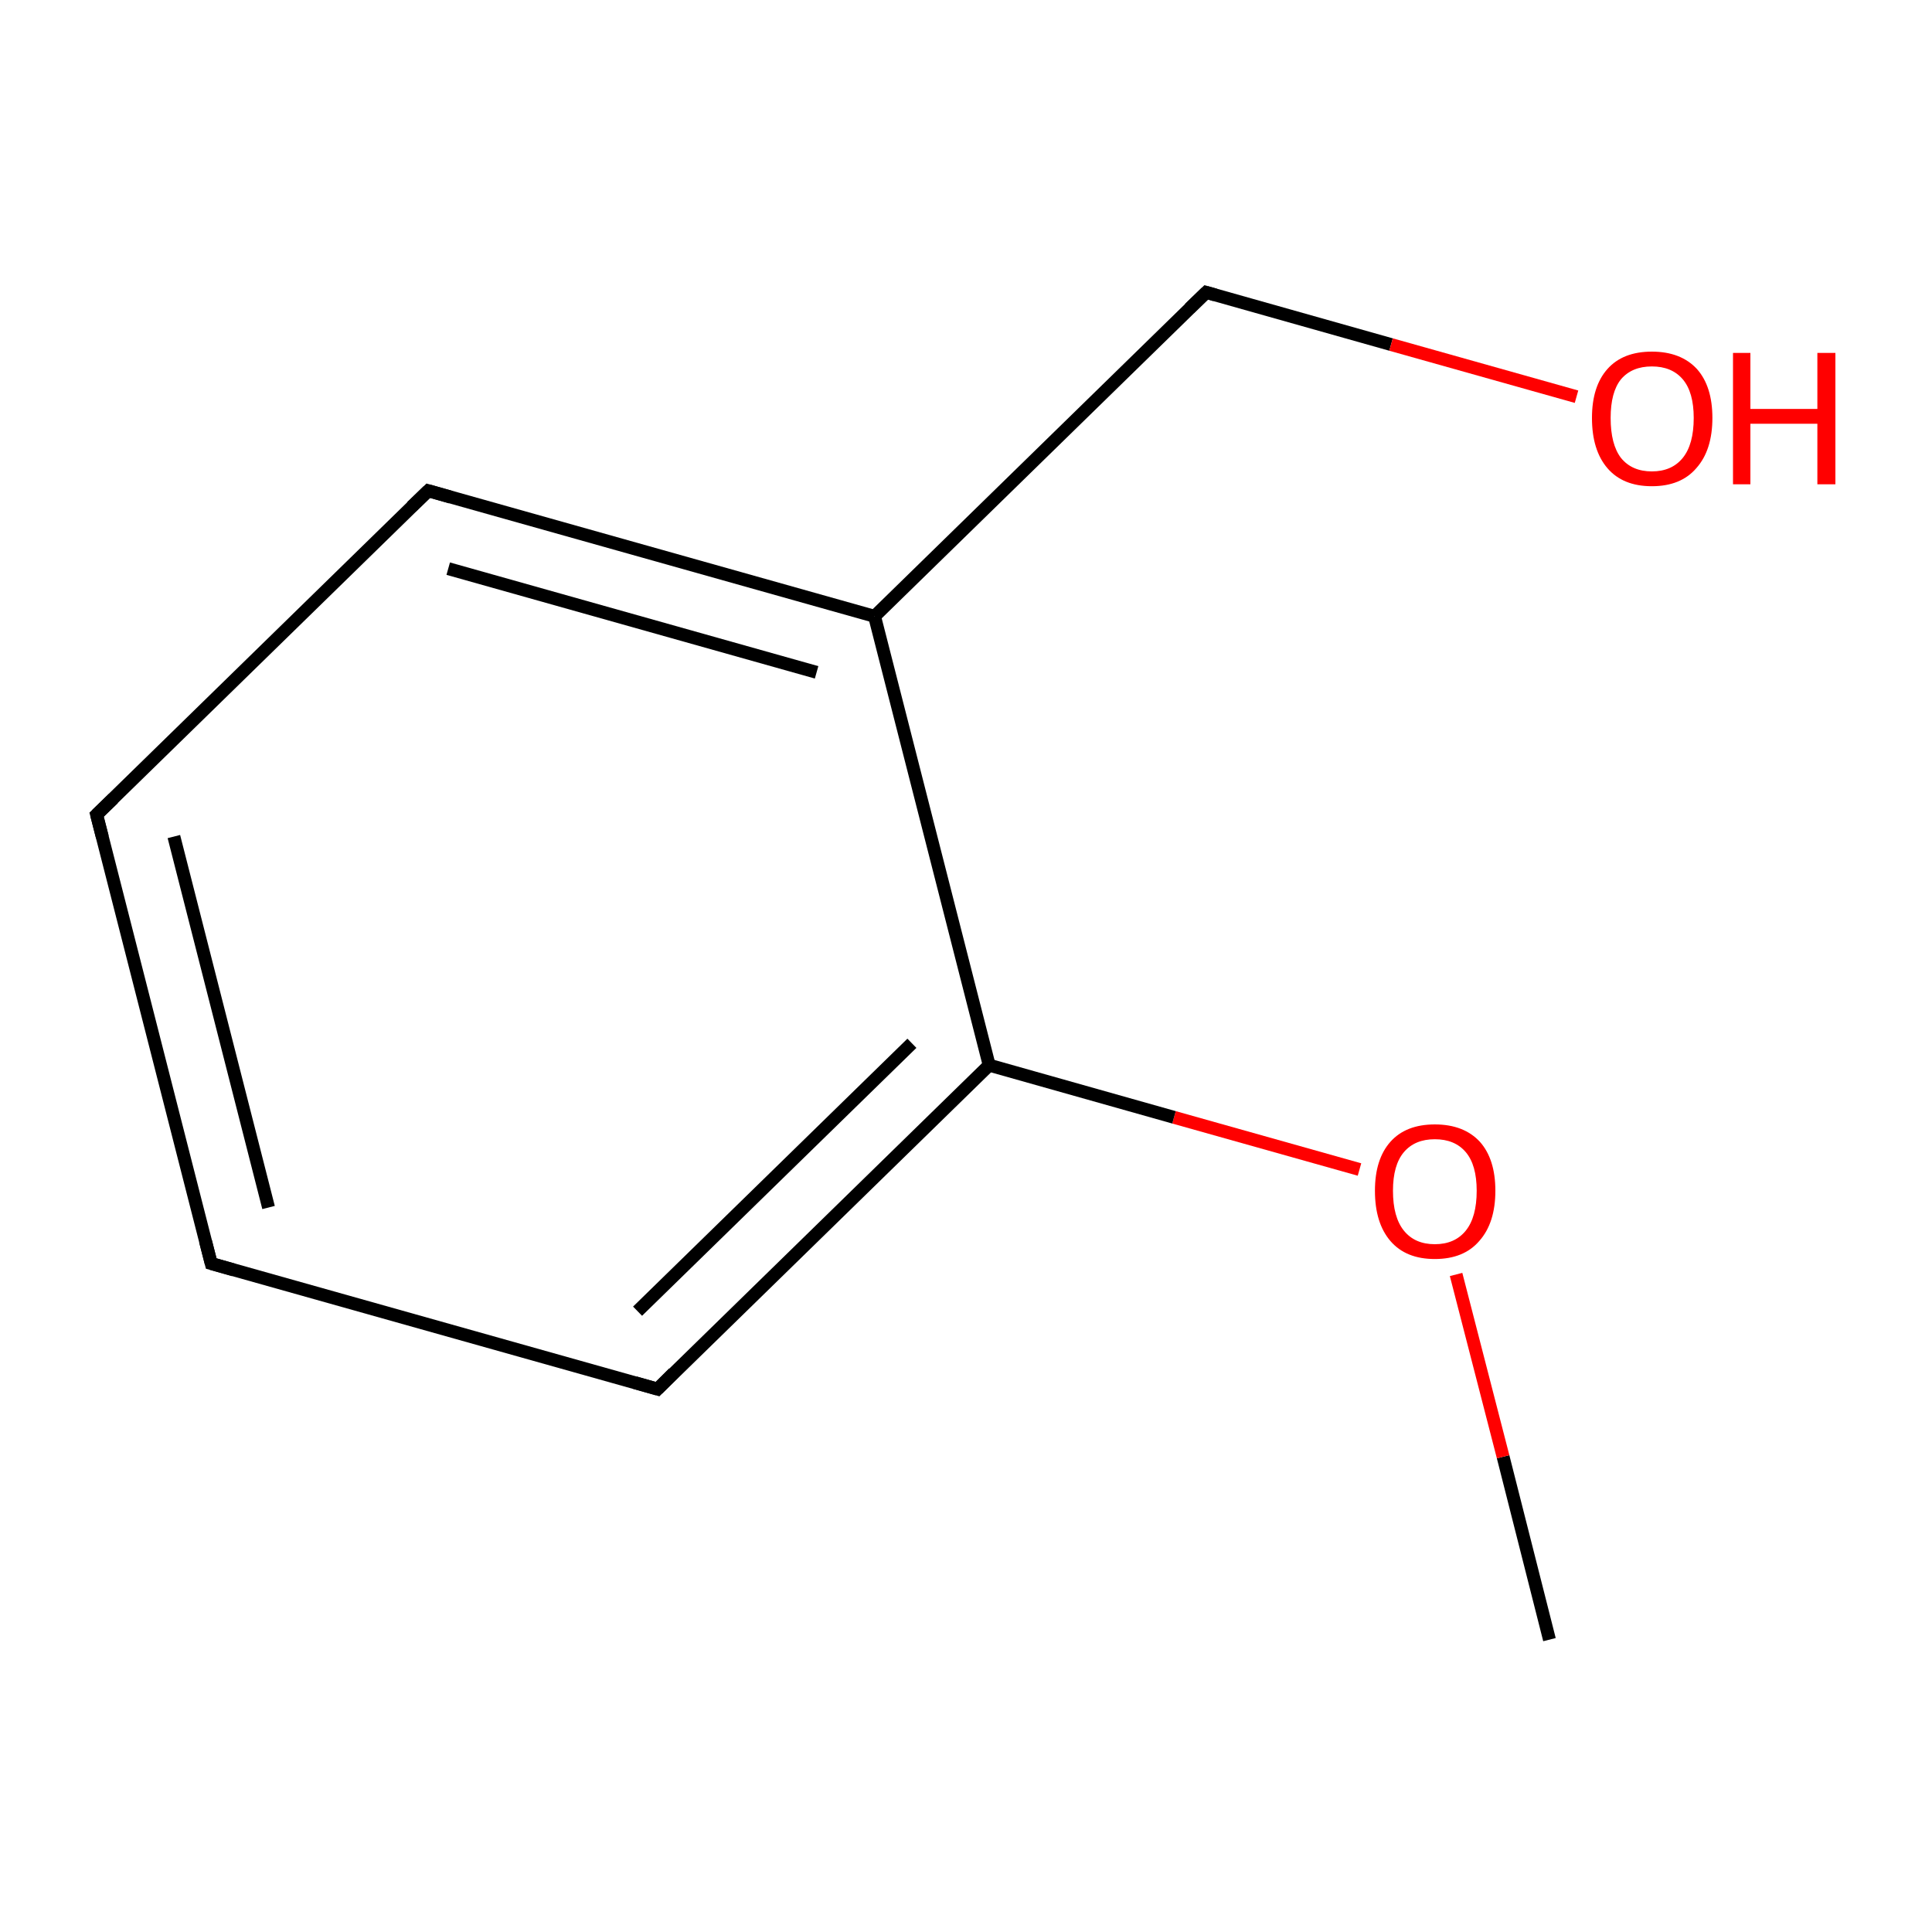 <?xml version='1.0' encoding='iso-8859-1'?>
<svg version='1.1' baseProfile='full'
              xmlns='http://www.w3.org/2000/svg'
                      xmlns:rdkit='http://www.rdkit.org/xml'
                      xmlns:xlink='http://www.w3.org/1999/xlink'
                  xml:space='preserve'
width='300px' height='300px' viewBox='0 0 300 300'>
<!-- END OF HEADER -->
<rect style='opacity:1.0;fill:#FFFFFF;stroke:none' width='300.0' height='300.0' x='0.0' y='0.0'> </rect>
<path class='bond-0 atom-0 atom-1' d='M 240.6,254.6 L 233.4,226.2' style='fill:none;fill-rule:evenodd;stroke:#000000;stroke-width:2.0px;stroke-linecap:butt;stroke-linejoin:miter;stroke-opacity:1' />
<path class='bond-0 atom-0 atom-1' d='M 233.4,226.2 L 226.1,197.9' style='fill:none;fill-rule:evenodd;stroke:#FF0000;stroke-width:2.0px;stroke-linecap:butt;stroke-linejoin:miter;stroke-opacity:1' />
<path class='bond-1 atom-1 atom-2' d='M 211.1,181.6 L 182.3,173.5' style='fill:none;fill-rule:evenodd;stroke:#FF0000;stroke-width:2.0px;stroke-linecap:butt;stroke-linejoin:miter;stroke-opacity:1' />
<path class='bond-1 atom-1 atom-2' d='M 182.3,173.5 L 153.6,165.4' style='fill:none;fill-rule:evenodd;stroke:#000000;stroke-width:2.0px;stroke-linecap:butt;stroke-linejoin:miter;stroke-opacity:1' />
<path class='bond-2 atom-2 atom-3' d='M 153.6,165.4 L 102.1,215.7' style='fill:none;fill-rule:evenodd;stroke:#000000;stroke-width:2.0px;stroke-linecap:butt;stroke-linejoin:miter;stroke-opacity:1' />
<path class='bond-2 atom-2 atom-3' d='M 141.6,162.0 L 99.0,203.6' style='fill:none;fill-rule:evenodd;stroke:#000000;stroke-width:2.0px;stroke-linecap:butt;stroke-linejoin:miter;stroke-opacity:1' />
<path class='bond-3 atom-3 atom-4' d='M 102.1,215.7 L 32.8,196.2' style='fill:none;fill-rule:evenodd;stroke:#000000;stroke-width:2.0px;stroke-linecap:butt;stroke-linejoin:miter;stroke-opacity:1' />
<path class='bond-4 atom-4 atom-5' d='M 32.8,196.2 L 15.0,126.5' style='fill:none;fill-rule:evenodd;stroke:#000000;stroke-width:2.0px;stroke-linecap:butt;stroke-linejoin:miter;stroke-opacity:1' />
<path class='bond-4 atom-4 atom-5' d='M 41.7,187.5 L 27.0,129.9' style='fill:none;fill-rule:evenodd;stroke:#000000;stroke-width:2.0px;stroke-linecap:butt;stroke-linejoin:miter;stroke-opacity:1' />
<path class='bond-5 atom-5 atom-6' d='M 15.0,126.5 L 66.5,76.2' style='fill:none;fill-rule:evenodd;stroke:#000000;stroke-width:2.0px;stroke-linecap:butt;stroke-linejoin:miter;stroke-opacity:1' />
<path class='bond-6 atom-6 atom-7' d='M 66.5,76.2 L 135.8,95.7' style='fill:none;fill-rule:evenodd;stroke:#000000;stroke-width:2.0px;stroke-linecap:butt;stroke-linejoin:miter;stroke-opacity:1' />
<path class='bond-6 atom-6 atom-7' d='M 69.6,88.3 L 126.8,104.4' style='fill:none;fill-rule:evenodd;stroke:#000000;stroke-width:2.0px;stroke-linecap:butt;stroke-linejoin:miter;stroke-opacity:1' />
<path class='bond-7 atom-7 atom-8' d='M 135.8,95.7 L 187.3,45.4' style='fill:none;fill-rule:evenodd;stroke:#000000;stroke-width:2.0px;stroke-linecap:butt;stroke-linejoin:miter;stroke-opacity:1' />
<path class='bond-8 atom-8 atom-9' d='M 187.3,45.4 L 216.0,53.5' style='fill:none;fill-rule:evenodd;stroke:#000000;stroke-width:2.0px;stroke-linecap:butt;stroke-linejoin:miter;stroke-opacity:1' />
<path class='bond-8 atom-8 atom-9' d='M 216.0,53.5 L 244.8,61.6' style='fill:none;fill-rule:evenodd;stroke:#FF0000;stroke-width:2.0px;stroke-linecap:butt;stroke-linejoin:miter;stroke-opacity:1' />
<path class='bond-9 atom-7 atom-2' d='M 135.8,95.7 L 153.6,165.4' style='fill:none;fill-rule:evenodd;stroke:#000000;stroke-width:2.0px;stroke-linecap:butt;stroke-linejoin:miter;stroke-opacity:1' />
<path d='M 104.6,213.2 L 102.1,215.7 L 98.6,214.7' style='fill:none;stroke:#000000;stroke-width:2.0px;stroke-linecap:butt;stroke-linejoin:miter;stroke-miterlimit:10;stroke-opacity:1;' />
<path d='M 36.3,197.2 L 32.8,196.2 L 31.9,192.7' style='fill:none;stroke:#000000;stroke-width:2.0px;stroke-linecap:butt;stroke-linejoin:miter;stroke-miterlimit:10;stroke-opacity:1;' />
<path d='M 15.9,130.0 L 15.0,126.5 L 17.6,124.0' style='fill:none;stroke:#000000;stroke-width:2.0px;stroke-linecap:butt;stroke-linejoin:miter;stroke-miterlimit:10;stroke-opacity:1;' />
<path d='M 63.9,78.7 L 66.5,76.2 L 70.0,77.2' style='fill:none;stroke:#000000;stroke-width:2.0px;stroke-linecap:butt;stroke-linejoin:miter;stroke-miterlimit:10;stroke-opacity:1;' />
<path d='M 184.7,47.9 L 187.3,45.4 L 188.7,45.8' style='fill:none;stroke:#000000;stroke-width:2.0px;stroke-linecap:butt;stroke-linejoin:miter;stroke-miterlimit:10;stroke-opacity:1;' />
<path class='atom-1' d='M 213.5 184.9
Q 213.5 180.0, 215.9 177.3
Q 218.3 174.6, 222.8 174.6
Q 227.3 174.6, 229.8 177.3
Q 232.2 180.0, 232.2 184.9
Q 232.2 189.9, 229.7 192.7
Q 227.3 195.5, 222.8 195.5
Q 218.3 195.5, 215.9 192.7
Q 213.5 189.9, 213.5 184.9
M 222.8 193.2
Q 225.9 193.2, 227.6 191.1
Q 229.3 189.0, 229.3 184.9
Q 229.3 180.9, 227.6 178.9
Q 225.9 176.9, 222.8 176.9
Q 219.7 176.9, 218.0 178.9
Q 216.3 180.9, 216.3 184.9
Q 216.3 189.0, 218.0 191.1
Q 219.7 193.2, 222.8 193.2
' fill='#FF0000'/>
<path class='atom-9' d='M 247.2 64.9
Q 247.2 60.0, 249.6 57.3
Q 252.0 54.6, 256.5 54.6
Q 261.0 54.6, 263.5 57.3
Q 265.9 60.0, 265.9 64.9
Q 265.9 69.9, 263.4 72.7
Q 261.0 75.5, 256.5 75.5
Q 252.0 75.5, 249.6 72.7
Q 247.2 69.9, 247.2 64.9
M 256.5 73.2
Q 259.6 73.2, 261.3 71.1
Q 263.0 69.0, 263.0 64.9
Q 263.0 60.9, 261.3 58.9
Q 259.6 56.9, 256.5 56.9
Q 253.4 56.9, 251.7 58.9
Q 250.1 60.9, 250.1 64.9
Q 250.1 69.0, 251.7 71.1
Q 253.4 73.2, 256.5 73.2
' fill='#FF0000'/>
<path class='atom-9' d='M 269.1 54.8
L 271.8 54.8
L 271.8 63.5
L 282.2 63.5
L 282.2 54.8
L 285.0 54.8
L 285.0 75.2
L 282.2 75.2
L 282.2 65.8
L 271.8 65.8
L 271.8 75.2
L 269.1 75.2
L 269.1 54.8
' fill='#FF0000'/>
</svg>
